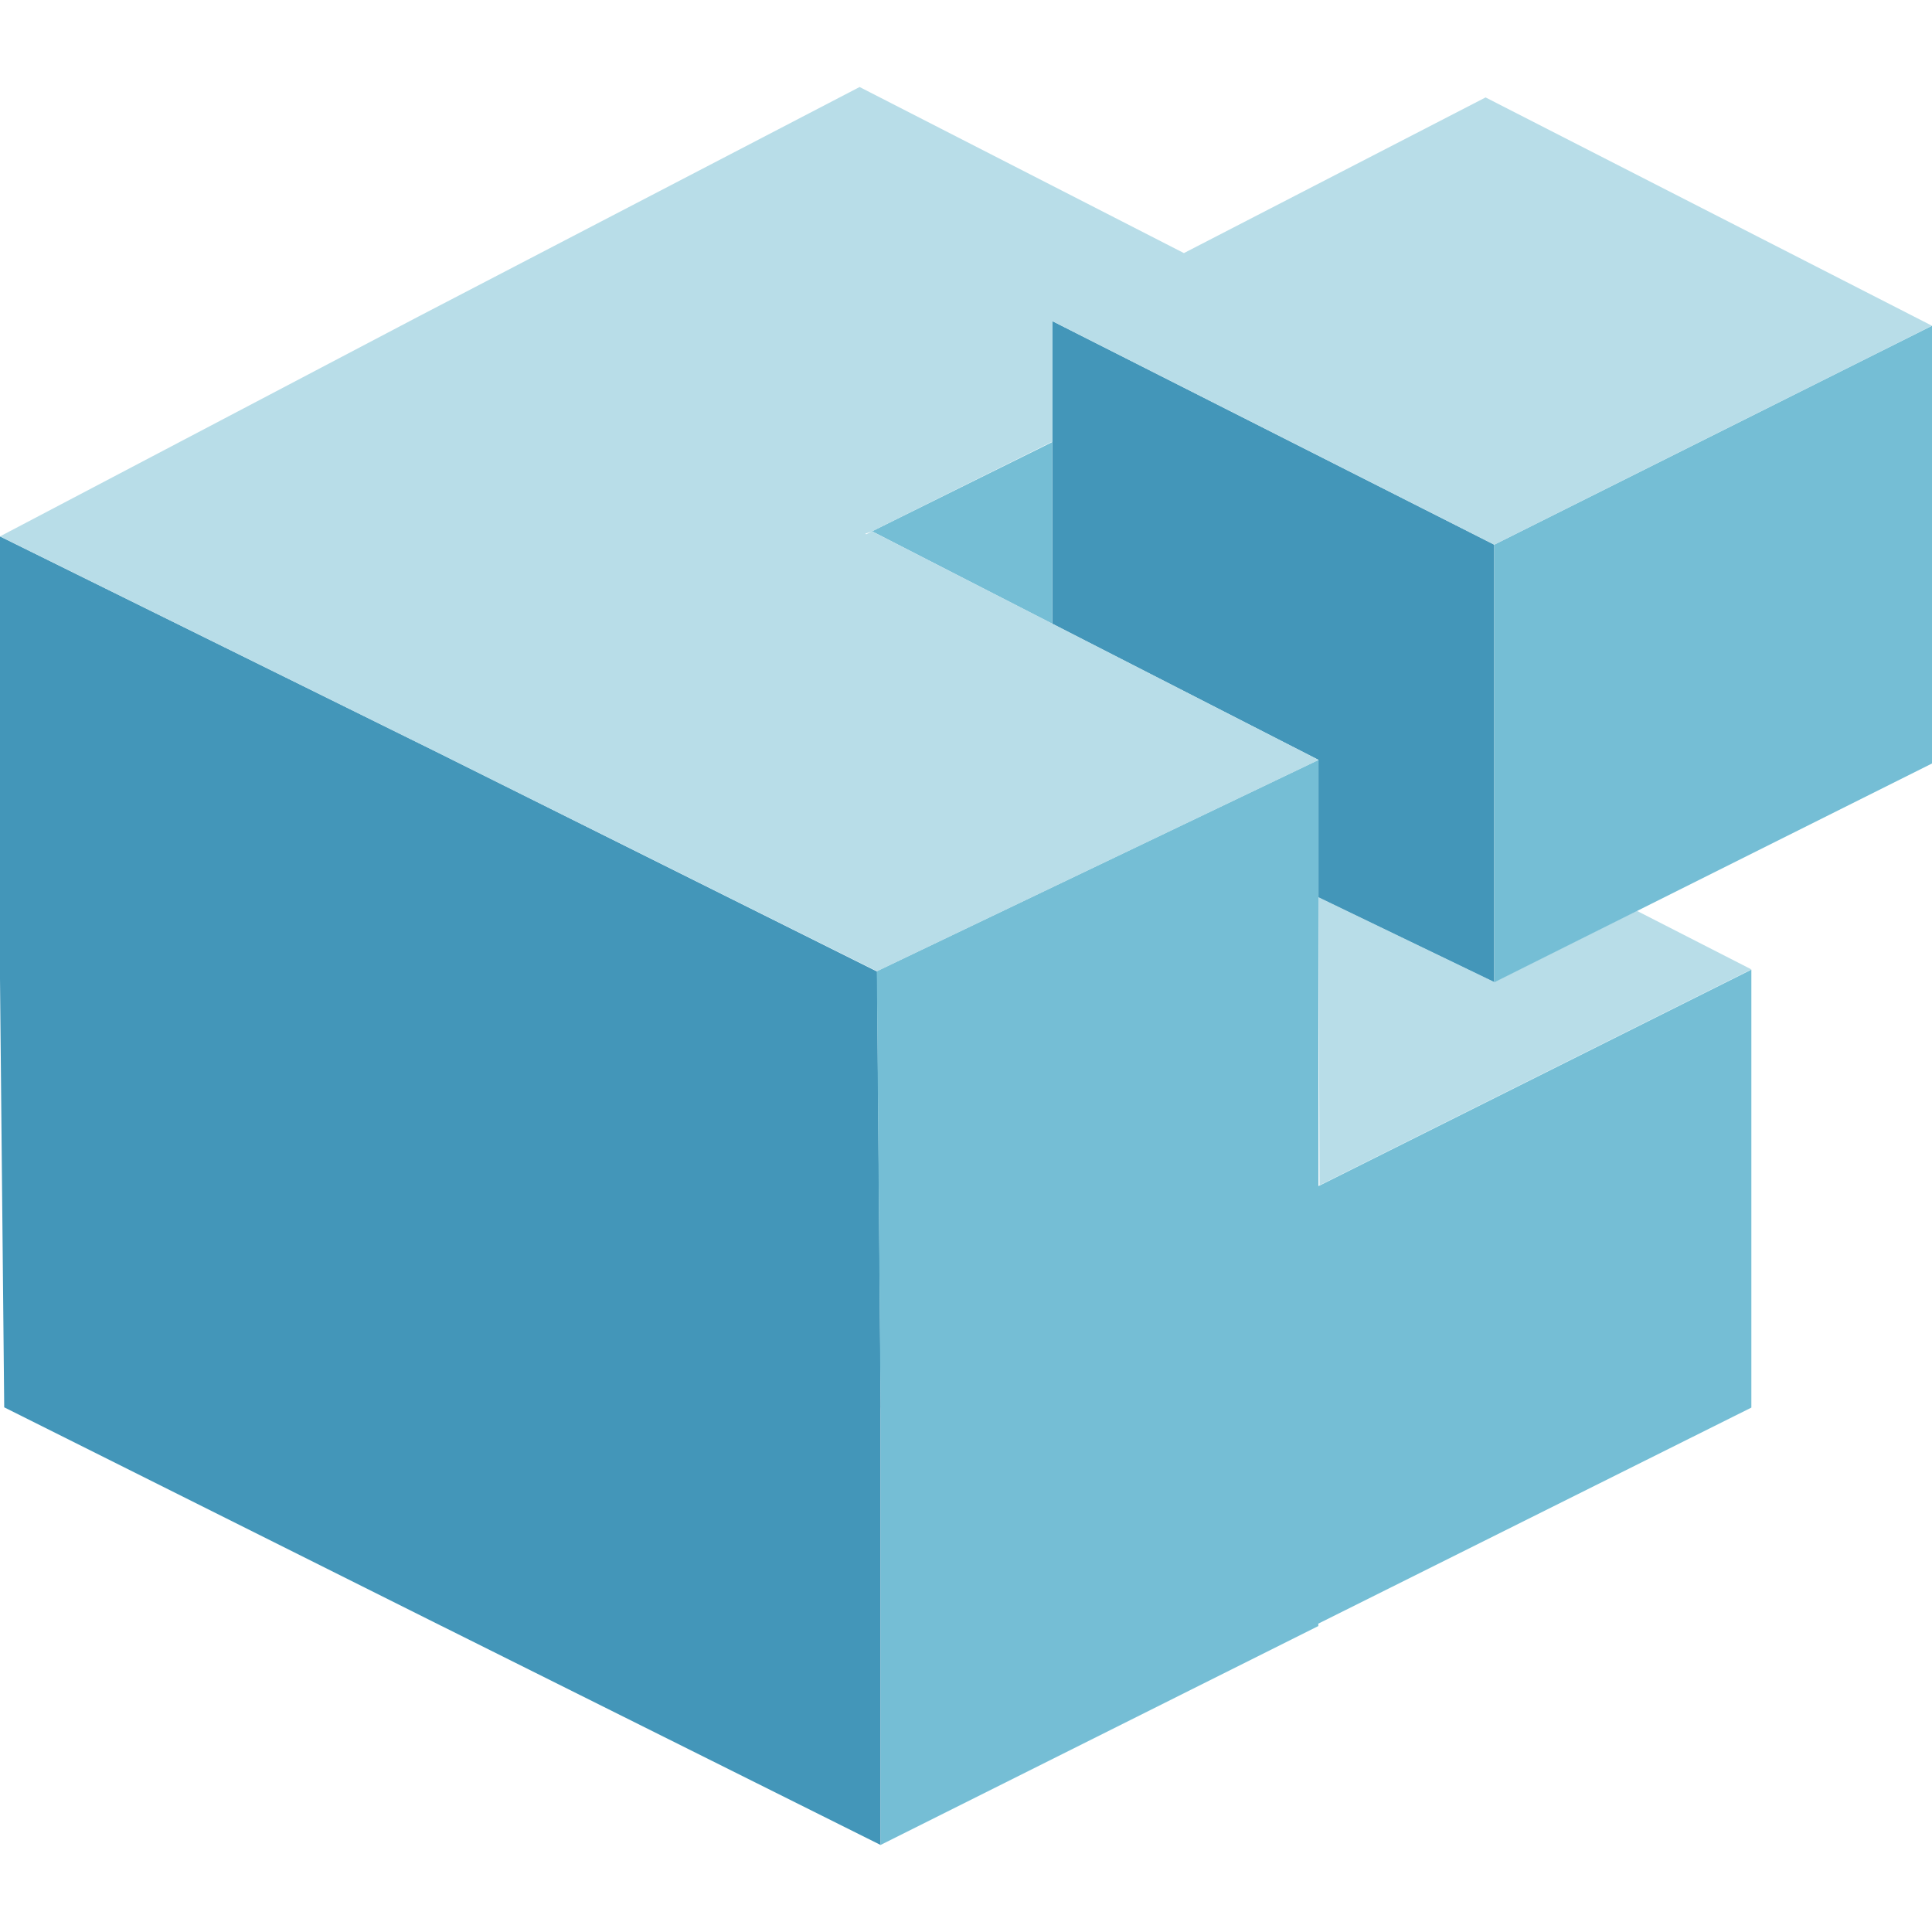 <?xml version="1.0" encoding="UTF-8" standalone="no"?>
<svg
   width="128"
   height="128"
   viewBox="0 0 128 128"
   version="1.1"
   id="svg7"
   sodipodi:docname="SaltStack.svg"
   inkscape:version="1.3.2 (091e20e, 2023-11-25, custom)"
   xmlns:inkscape="http://www.inkscape.org/namespaces/inkscape"
   xmlns:sodipodi="http://sodipodi.sourceforge.net/DTD/sodipodi-0.dtd"
   xmlns="http://www.w3.org/2000/svg"
   xmlns:svg="http://www.w3.org/2000/svg"
   xmlns:rdf="http://www.w3.org/1999/02/22-rdf-syntax-ns#"
   xmlns:cc="http://creativecommons.org/ns#"
   xmlns:dc="http://purl.org/dc/elements/1.1/">
  <defs
     id="defs7" />
  <sodipodi:namedview
     id="namedview7"
     pagecolor="#ffffff"
     bordercolor="#111111"
     borderopacity="1"
     inkscape:showpageshadow="0"
     inkscape:pageopacity="0"
     inkscape:pagecheckerboard="1"
     inkscape:deskcolor="#d1d1d1"
     inkscape:zoom="4.2592135"
     inkscape:cx="78.300841"
     inkscape:cy="44.491782"
     inkscape:window-width="1920"
     inkscape:window-height="1009"
     inkscape:window-x="-8"
     inkscape:window-y="-8"
     inkscape:window-maximized="1"
     inkscape:current-layer="svg7" />
  <title
     id="title1">file_type_saltstack</title>
  <path
     d="M 69.714,41.326 V 21.271 l 29.285,14.816 V 65.083 L 87.351,59.465 v -9.12 L 69.714,41.326"
     style="fill:#4396b9;stroke-width:4.571"
     id="path1" />
  <path
     d="m 108.443,60.343 7.589,3.881 -28.608,14.304 -0.073,-19.086 11.648,5.618 9.445,-4.718"
     style="fill:#b8dde8;stroke-width:4.571"
     id="path2" />
  <path
     d="m 69.714,29.289 -11.941,5.911 11.941,6.126 V 29.289"
     style="fill:#75bed5;stroke-width:4.571"
     id="path3" />
  <path
     d="M 58.35,93.257 58.107,64.366 29.056,49.883 0,35.538 v 29.312 0 l 0.279,28.389 28.096,14.048 0.841,0.421 0.059,0.027 29.07,14.501 v -28.978 0"
     style="fill:#4396b9;stroke-width:4.571"
     id="path4" />
  <path
     d="M 116.032,64.242 87.351,78.583 V 50.345 L 58.094,64.343 58.345,93.842 V 122.231 L 87.342,107.73 v -0.16 L 116.032,93.257 V 64.238"
     style="fill:#75bed5;stroke-width:4.571"
     id="path5" />
  <path
     d="m 128,50.583 -28.997,14.496 V 36.082 L 128,21.582 v 28.997"
     style="fill:#75bed5;stroke-width:4.571"
     id="path6" />
  <path
     d="M 69.714,21.271 98.999,36.087 128,21.582 98.423,6.455 78.437,16.768 56.951,5.765 27.771,20.946 0,35.538 29.056,49.888 58.107,64.347 87.365,50.35 57.774,35.2 l -0.379,0.197 -0.073,-0.037 0.457,-0.16 11.941,-5.943 v -7.986"
     style="fill:#b8dde8;stroke-width:4.571"
     id="path7" />
</svg>

